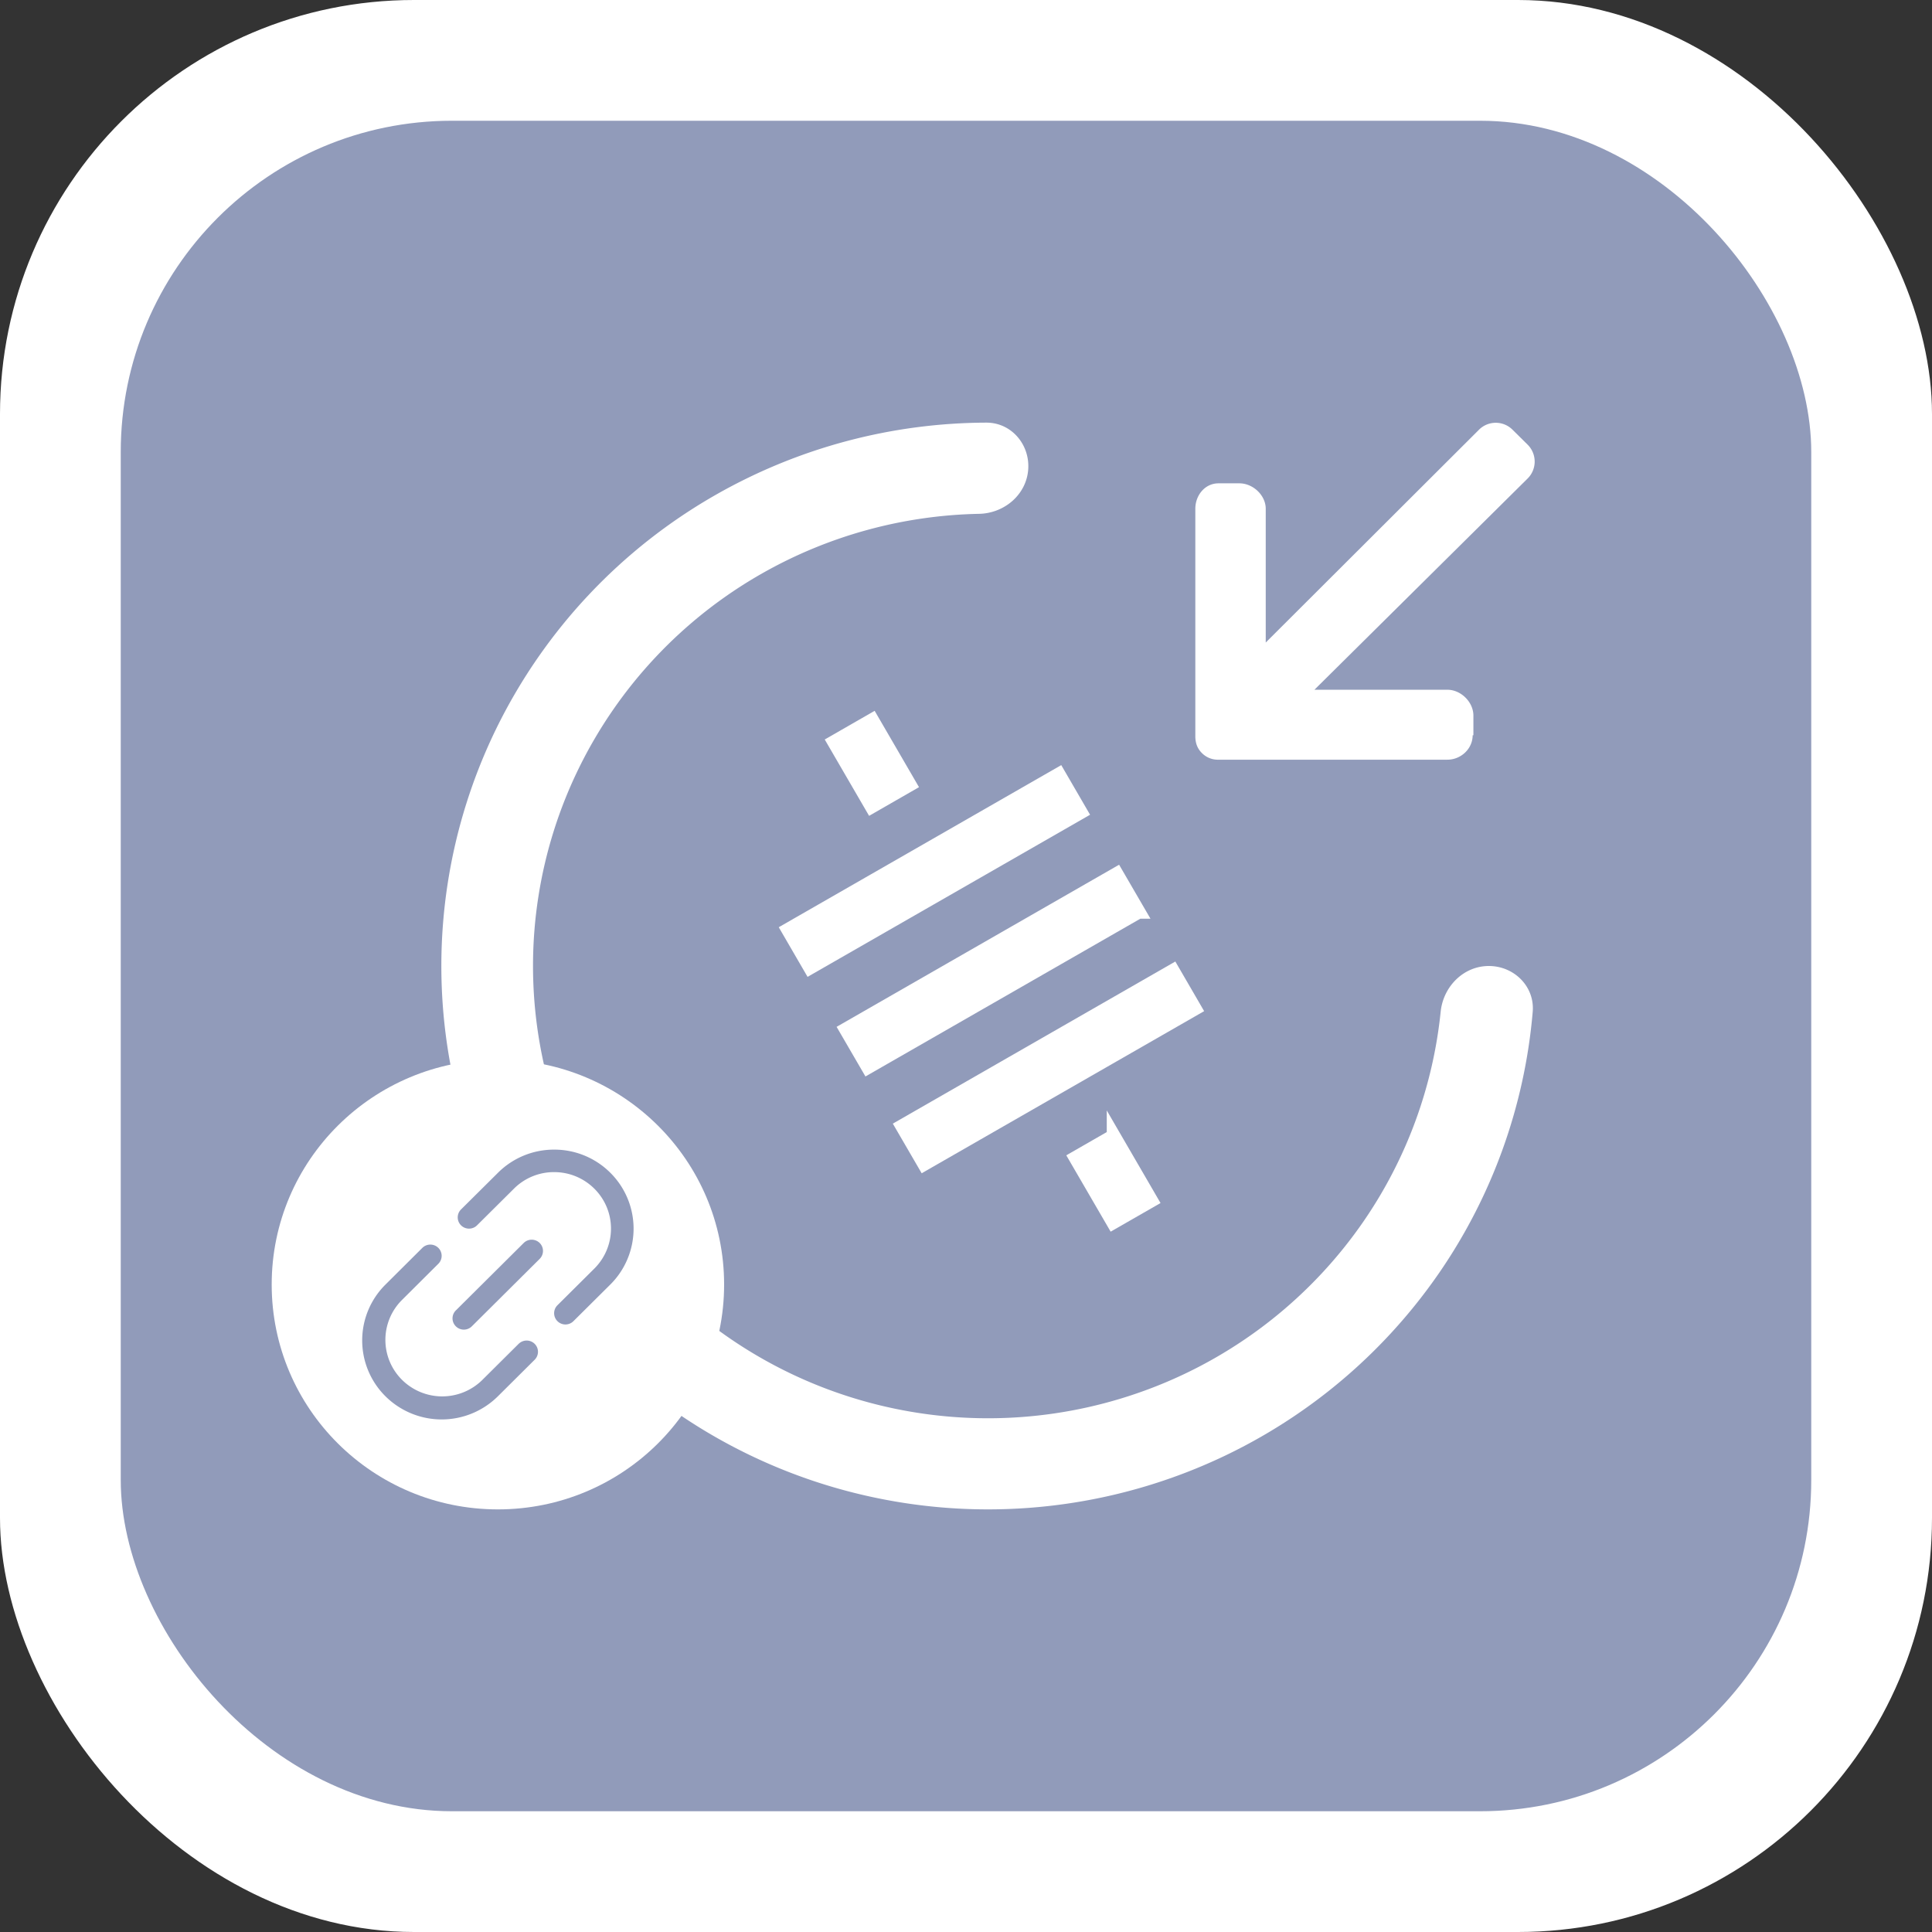 <svg width="70" height="70" viewBox="0 0 70 70" fill="none" xmlns="http://www.w3.org/2000/svg">
    <rect x="0" y="0" width="70" height="70" fill="#333333" stroke="none"/>
    <rect width="70" height="70" rx="15" fill="#fff"/>
    <rect x="4.375" y="4.375" width="61.25" height="61.25" rx="12" fill="#919BBA"/>
    <path d="M53.943 35c.917 0 1.668.745 1.59 1.659a19.612 19.612 0 0 1-3.378 9.443 19.787 19.787 0 0 1-9.147 7.235 19.92 19.92 0 0 1-11.658.848 19.834 19.834 0 0 1-10.11-5.834 19.638 19.638 0 0 1-5.038-10.484c-.58-3.919.042-7.92 1.786-11.483a19.736 19.736 0 0 1 7.99-8.481 19.9 19.9 0 0 1 9.758-2.59c.912-.003 1.59.8 1.517 1.71-.073.908-.87 1.576-1.78 1.594-2.748.054-5.448.79-7.85 2.153a16.427 16.427 0 0 0-6.649 7.06 16.298 16.298 0 0 0-1.486 9.556 16.346 16.346 0 0 0 4.194 8.726 16.508 16.508 0 0 0 8.414 4.856 16.58 16.58 0 0 0 9.703-.706 16.47 16.47 0 0 0 7.613-6.022 16.326 16.326 0 0 0 2.786-7.582c.093-.913.828-1.658 1.745-1.658z" fill="#fff"/>
    <path d="m31.599 26.095-1.375.79 1.356 2.334 1.375-.79-1.356-2.334zM40.35 41.162l-1.374.789 1.356 2.334 1.374-.788-1.356-2.335zM39.153 29.428l-.793-1.366-9.802 5.625.793 1.366 9.802-5.625zM41.25 33.037l-.794-1.366-9.802 5.625.794 1.366 9.801-5.625zM43.286 36.544l-.793-1.366-9.802 5.625.794 1.366 9.801-5.625z" fill="#fff" stroke="#fff" stroke-width=".5"/>
    <g clip-path="url(#ab8gxbnn6a)">
        <path d="m53.358 26.641.026-.002v-.712c0-.489-.45-.936-.942-.936h-4.818l7.72-7.649a.864.864 0 0 0 0-1.236l-.535-.529a.86.86 0 0 0-1.232.002L45.86 23.28v-4.846c0-.49-.462-.922-.954-.922h-.757c-.492 0-.84.433-.84.922v8.241c0 .237.068.44.237.608a.81.81 0 0 0 .606.242h8.289c.492 0 .916-.395.916-.885z" fill="#fff"/>
    </g>
    <ellipse cx="18.04" cy="46.541" rx="8.147" ry="8.196" transform="rotate(90 18.04 46.541)" fill="#fff"/>
    <g clip-path="url(#sljeqd12cb)" fill="#919BBA">
        <path d="m18.796 48.685-1.337 1.329a2.069 2.069 0 0 1-2.913-.04 2.04 2.04 0 0 1 0-2.855l1.336-1.33a.406.406 0 0 0 0-.576.412.412 0 0 0-.58 0l-1.336 1.33a2.85 2.85 0 0 0 .001 4.048 2.892 2.892 0 0 0 4.073-.001l1.337-1.329a.406.406 0 0 0-.01-.576.412.412 0 0 0-.57 0h-.001zM22.114 42.492a2.868 2.868 0 0 0-2.036-.839 2.87 2.87 0 0 0-2.035.838l-1.339 1.329a.406.406 0 0 0 0 .576c.16.159.42.16.58 0l1.337-1.328c.386-.386.91-.602 1.457-.6 1.137 0 2.06.917 2.059 2.048 0 .543-.217 1.063-.603 1.447l-1.337 1.329a.406.406 0 0 0 0 .576c.16.16.42.16.58 0l1.337-1.328a2.854 2.854 0 0 0 0-4.048z"/>
        <path d="m18.98 45.03-2.459 2.444a.405.405 0 0 0-.01.576.411.411 0 0 0 .59 0l2.458-2.444a.406.406 0 0 0-.01-.575.412.412 0 0 0-.57 0z"/>
    </g>
    <defs>
        <clipPath id="ab8gxbnn6a">
            <path fill="#fff" transform="rotate(90 20.146 35.458)" d="M0 0h12.22v12.294H0z"/>
        </clipPath>
        <clipPath id="sljeqd12cb">
            <path fill="#fff" transform="translate(13.122 41.653)" d="M0 0h9.835v9.776H0z"/>
        </clipPath>
    </defs>
</svg>
